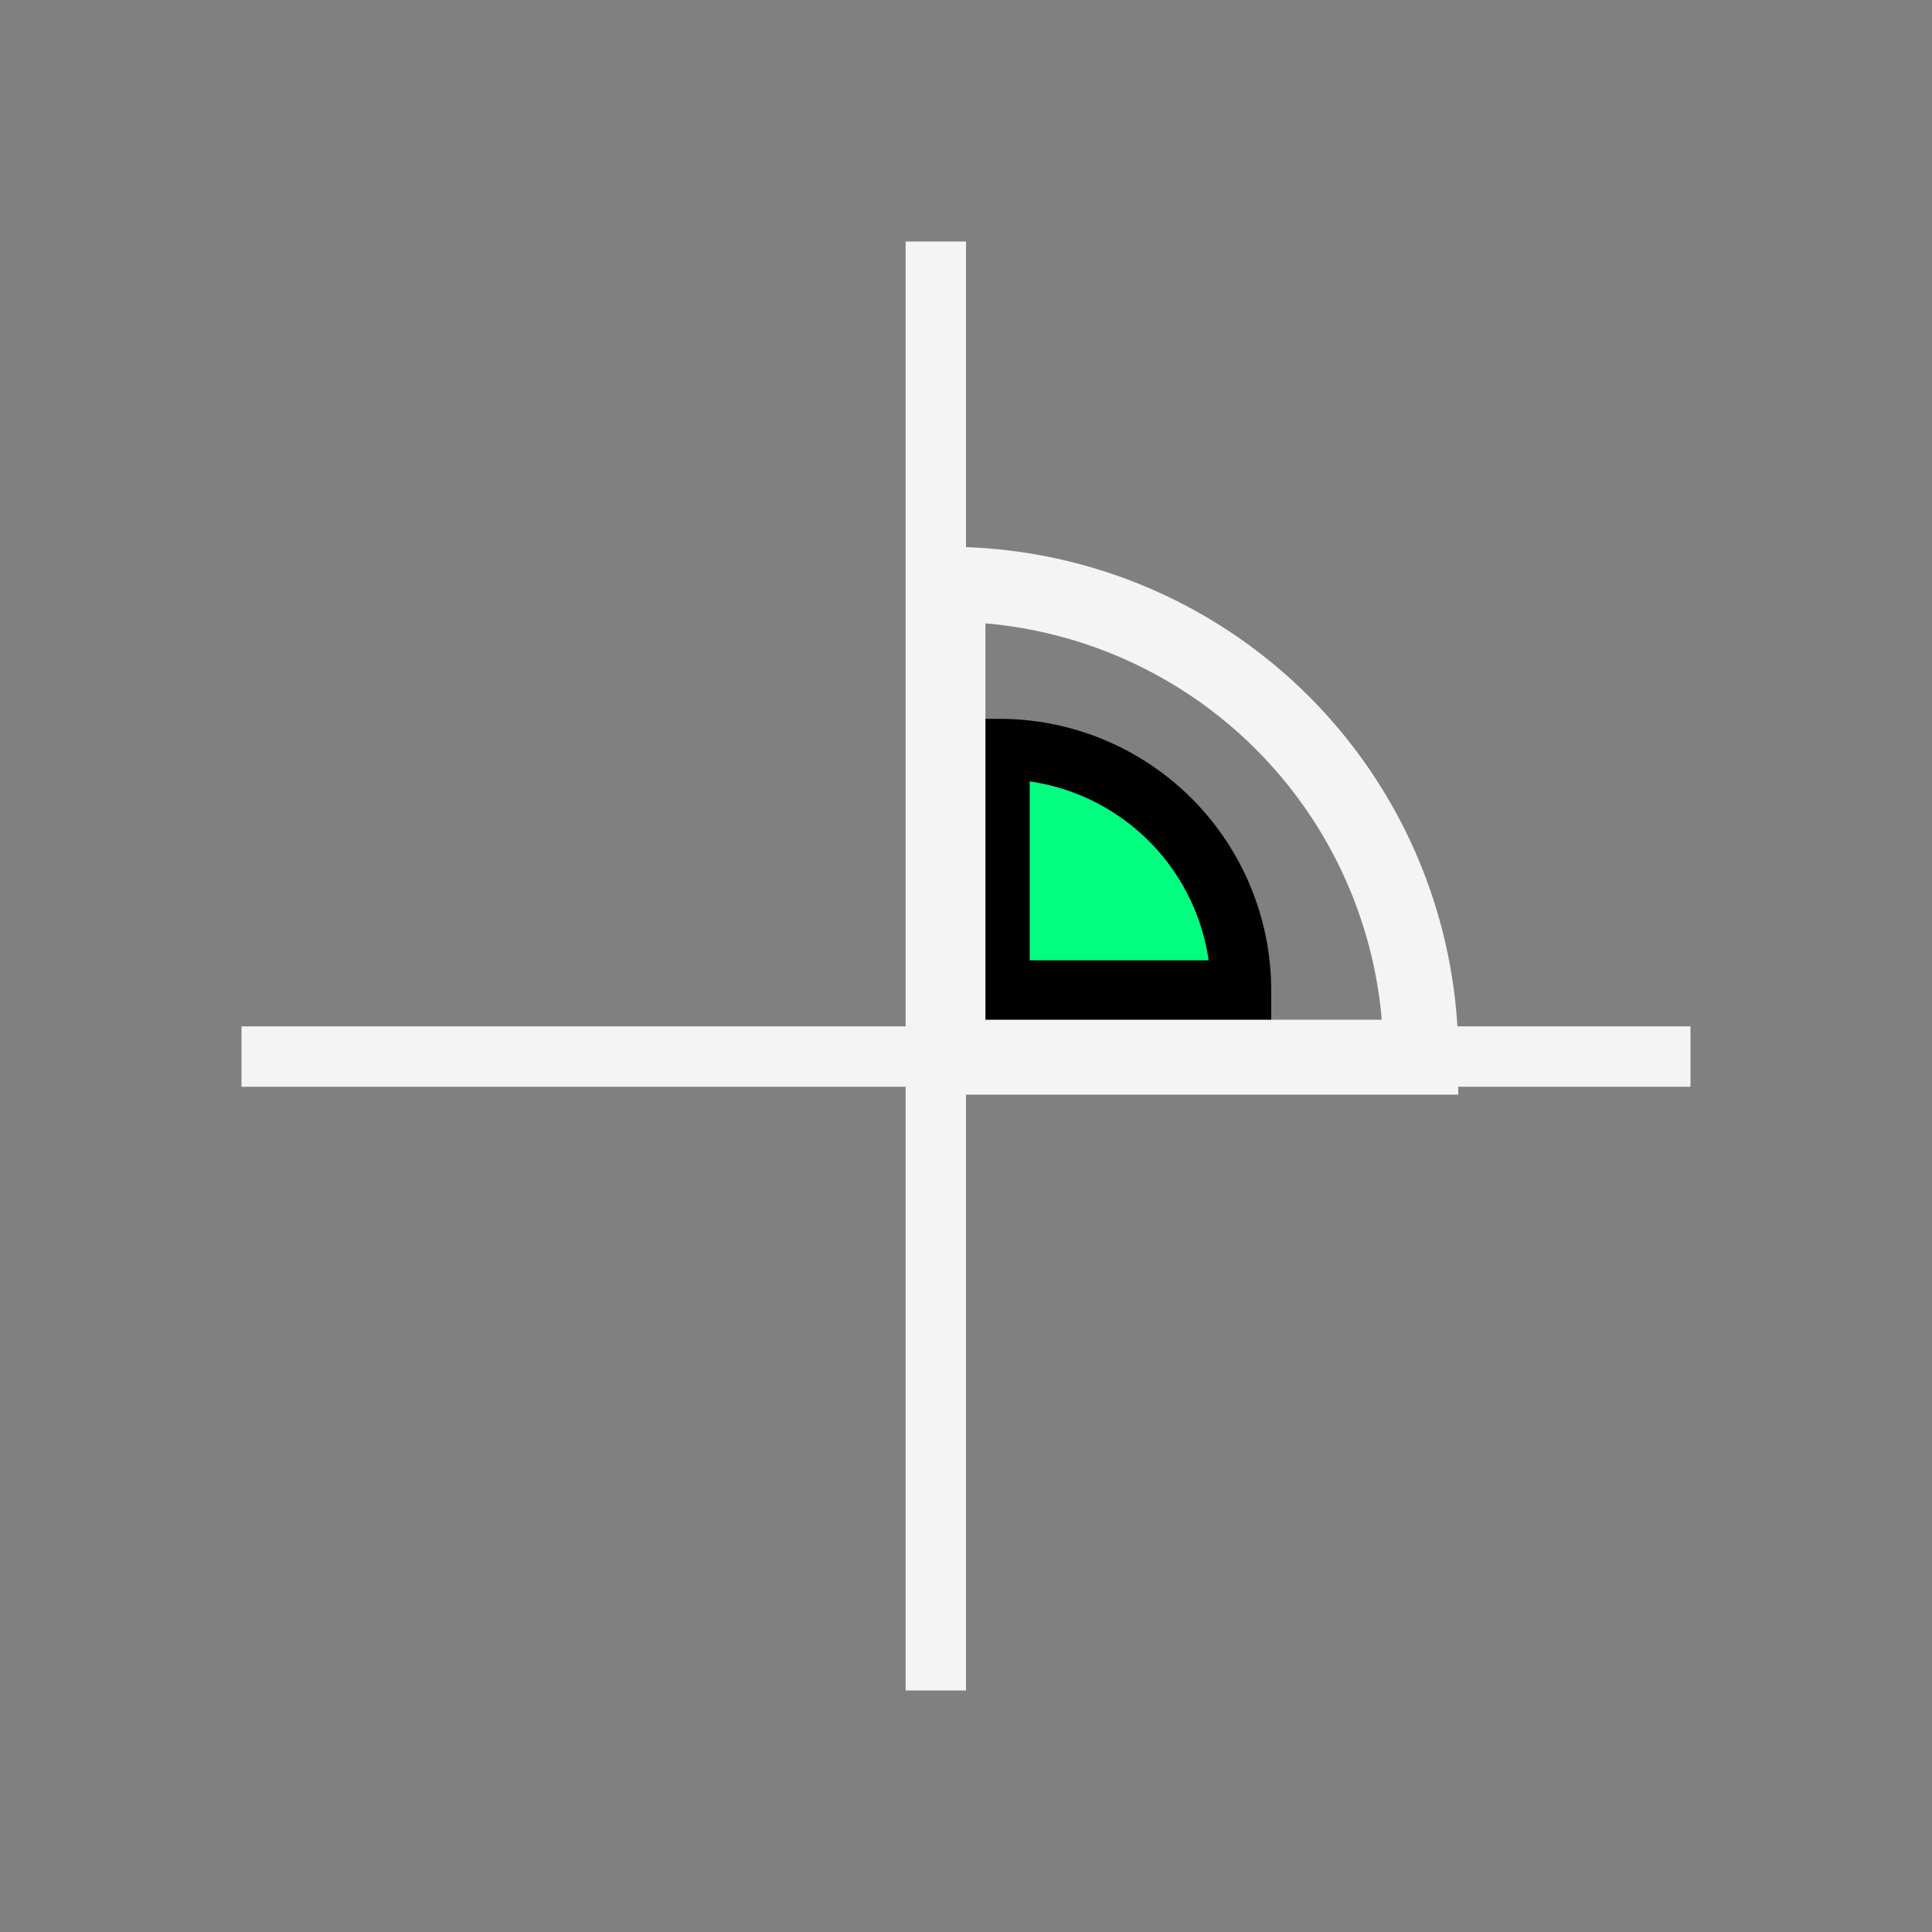 <?xml version="1.0" encoding="UTF-8" standalone="no"?>
<svg
   width="256"
   height="256"
   viewBox="0 0 72.249 72.249"
   id="svg4295"
   version="1.1"
   inkscape:version="1.2.2 (b0a8486541, 2022-12-01)"
   sodipodi:docname="line_perpendicular.svg"
   inkscape:export-filename="D:\LC_Recources\icons\selectinverted.png"
   inkscape:export-xdpi="11.25"
   inkscape:export-ydpi="11.25"
   xmlns:inkscape="http://www.inkscape.org/namespaces/inkscape"
   xmlns:sodipodi="http://sodipodi.sourceforge.net/DTD/sodipodi-0.dtd"
   xmlns="http://www.w3.org/2000/svg"
   xmlns:svg="http://www.w3.org/2000/svg"
   xmlns:rdf="http://www.w3.org/1999/02/22-rdf-syntax-ns#"
   xmlns:cc="http://creativecommons.org/ns#"
   xmlns:dc="http://purl.org/dc/elements/1.1/">
  <rect x="0" y="0" width="72.249" height="72.249" fill="#808080" stroke="none"/>
  <defs
     id="defs4323" />
  <sodipodi:namedview
     pagecolor="#ffffff"
     bordercolor="#666666"
     borderopacity="1"
     objecttolerance="10"
     gridtolerance="10"
     guidetolerance="10"
     inkscape:pageopacity="0"
     inkscape:pageshadow="2"
     inkscape:window-width="2560"
     inkscape:window-height="1356"
     id="namedview4321"
     showgrid="true"
     units="px"
     inkscape:snap-grids="true"
     inkscape:zoom="3.7226562"
     inkscape:cx="96.973768"
     inkscape:cy="128.80588"
     inkscape:window-x="0"
     inkscape:window-y="0"
     inkscape:window-maximized="1"
     inkscape:current-layer="svg4295"
     inkscape:object-nodes="true"
     inkscape:snap-object-midpoints="false"
     showguides="false"
     inkscape:showpageshadow="2"
     inkscape:pagecheckerboard="0"
     inkscape:deskcolor="#d1d1d1">
    <inkscape:grid
       type="xygrid"
       id="grid4867" />
  </sodipodi:namedview>
  <rect
     inkscape:export-ydpi="192.85715"
     inkscape:export-xdpi="192.85715"
     inkscape:export-filename="/home/prar/LibreCAD editado/res/extui/linestan2.png"
     ry="0"
     y="5.231"
     x="4.607"
     height="62.687"
     width="62.682"
     id="rect3021-8-3-9-7-5-6-2-0-7-0-0-3-3-9-1"
     style="color:#000000;display:inline;overflow:visible;visibility:visible;opacity:0;fill:none;stroke:#000000;stroke-width:0.533;stroke-linecap:square;stroke-linejoin:miter;stroke-miterlimit:4;stroke-dasharray:none;stroke-dashoffset:0;stroke-opacity:1;marker:none;enable-background:accumulate" />
  <g
     id="g8300">
    <path
       d="m 37.378,28.011 a 9.031,9.031 0 0 1 9.031,9.031 h -9.031 z"
       sodipodi:end="0"
       sodipodi:start="4.712389"
       sodipodi:ry="9.0311117"
       sodipodi:rx="9.0311117"
       sodipodi:cy="37.04195"
       sodipodi:cx="37.377514"
       sodipodi:type="arc"
       id="circle5725"
       style="opacity:1;fill:#00ff7f;fill-opacity:1;fill-rule:nonzero;stroke:#000000;stroke-width:2.258;stroke-linecap:square;stroke-linejoin:miter;stroke-miterlimit:4;stroke-dasharray:none;stroke-dashoffset:8;stroke-opacity:1"
       sodipodi:arc-type="slice" />
    <path
       style="opacity:1;fill:none;fill-opacity:1;fill-rule:nonzero;stroke:#f4f4f4;stroke-width:2.802;stroke-linecap:square;stroke-linejoin:miter;stroke-miterlimit:4;stroke-dasharray:none;stroke-dashoffset:8;stroke-opacity:1"
       id="path8282"
       sodipodi:type="arc"
       sodipodi:cx="35.450439"
       sodipodi:cy="39.533569"
       sodipodi:rx="17.683235"
       sodipodi:ry="17.683239"
       sodipodi:start="4.712389"
       sodipodi:end="0"
       d="M 35.45,21.85 A 17.683,17.683 0 0 1 53.134,39.534 H 35.45 Z"
       sodipodi:arc-type="slice" />
    <path
       sodipodi:nodetypes="cc"
       style="fill:none;fill-rule:evenodd;stroke:#f4f4f4;stroke-width:2.258;stroke-linecap:butt;stroke-linejoin:miter;stroke-miterlimit:4;stroke-dasharray:none;stroke-opacity:1"
       d="m 34.996,9.031 0,54.187"
       id="path7618"
       inkscape:connector-curvature="0" />
    <path
       inkscape:connector-curvature="0"
       id="path8252"
       d="m 63.218,39.511 -54.187,0"
       style="fill:none;fill-rule:evenodd;stroke:#f4f4f4;stroke-width:2.258;stroke-linecap:butt;stroke-linejoin:miter;stroke-miterlimit:4;stroke-dasharray:none;stroke-opacity:1"
       sodipodi:nodetypes="cc" />
  </g>
</svg>
